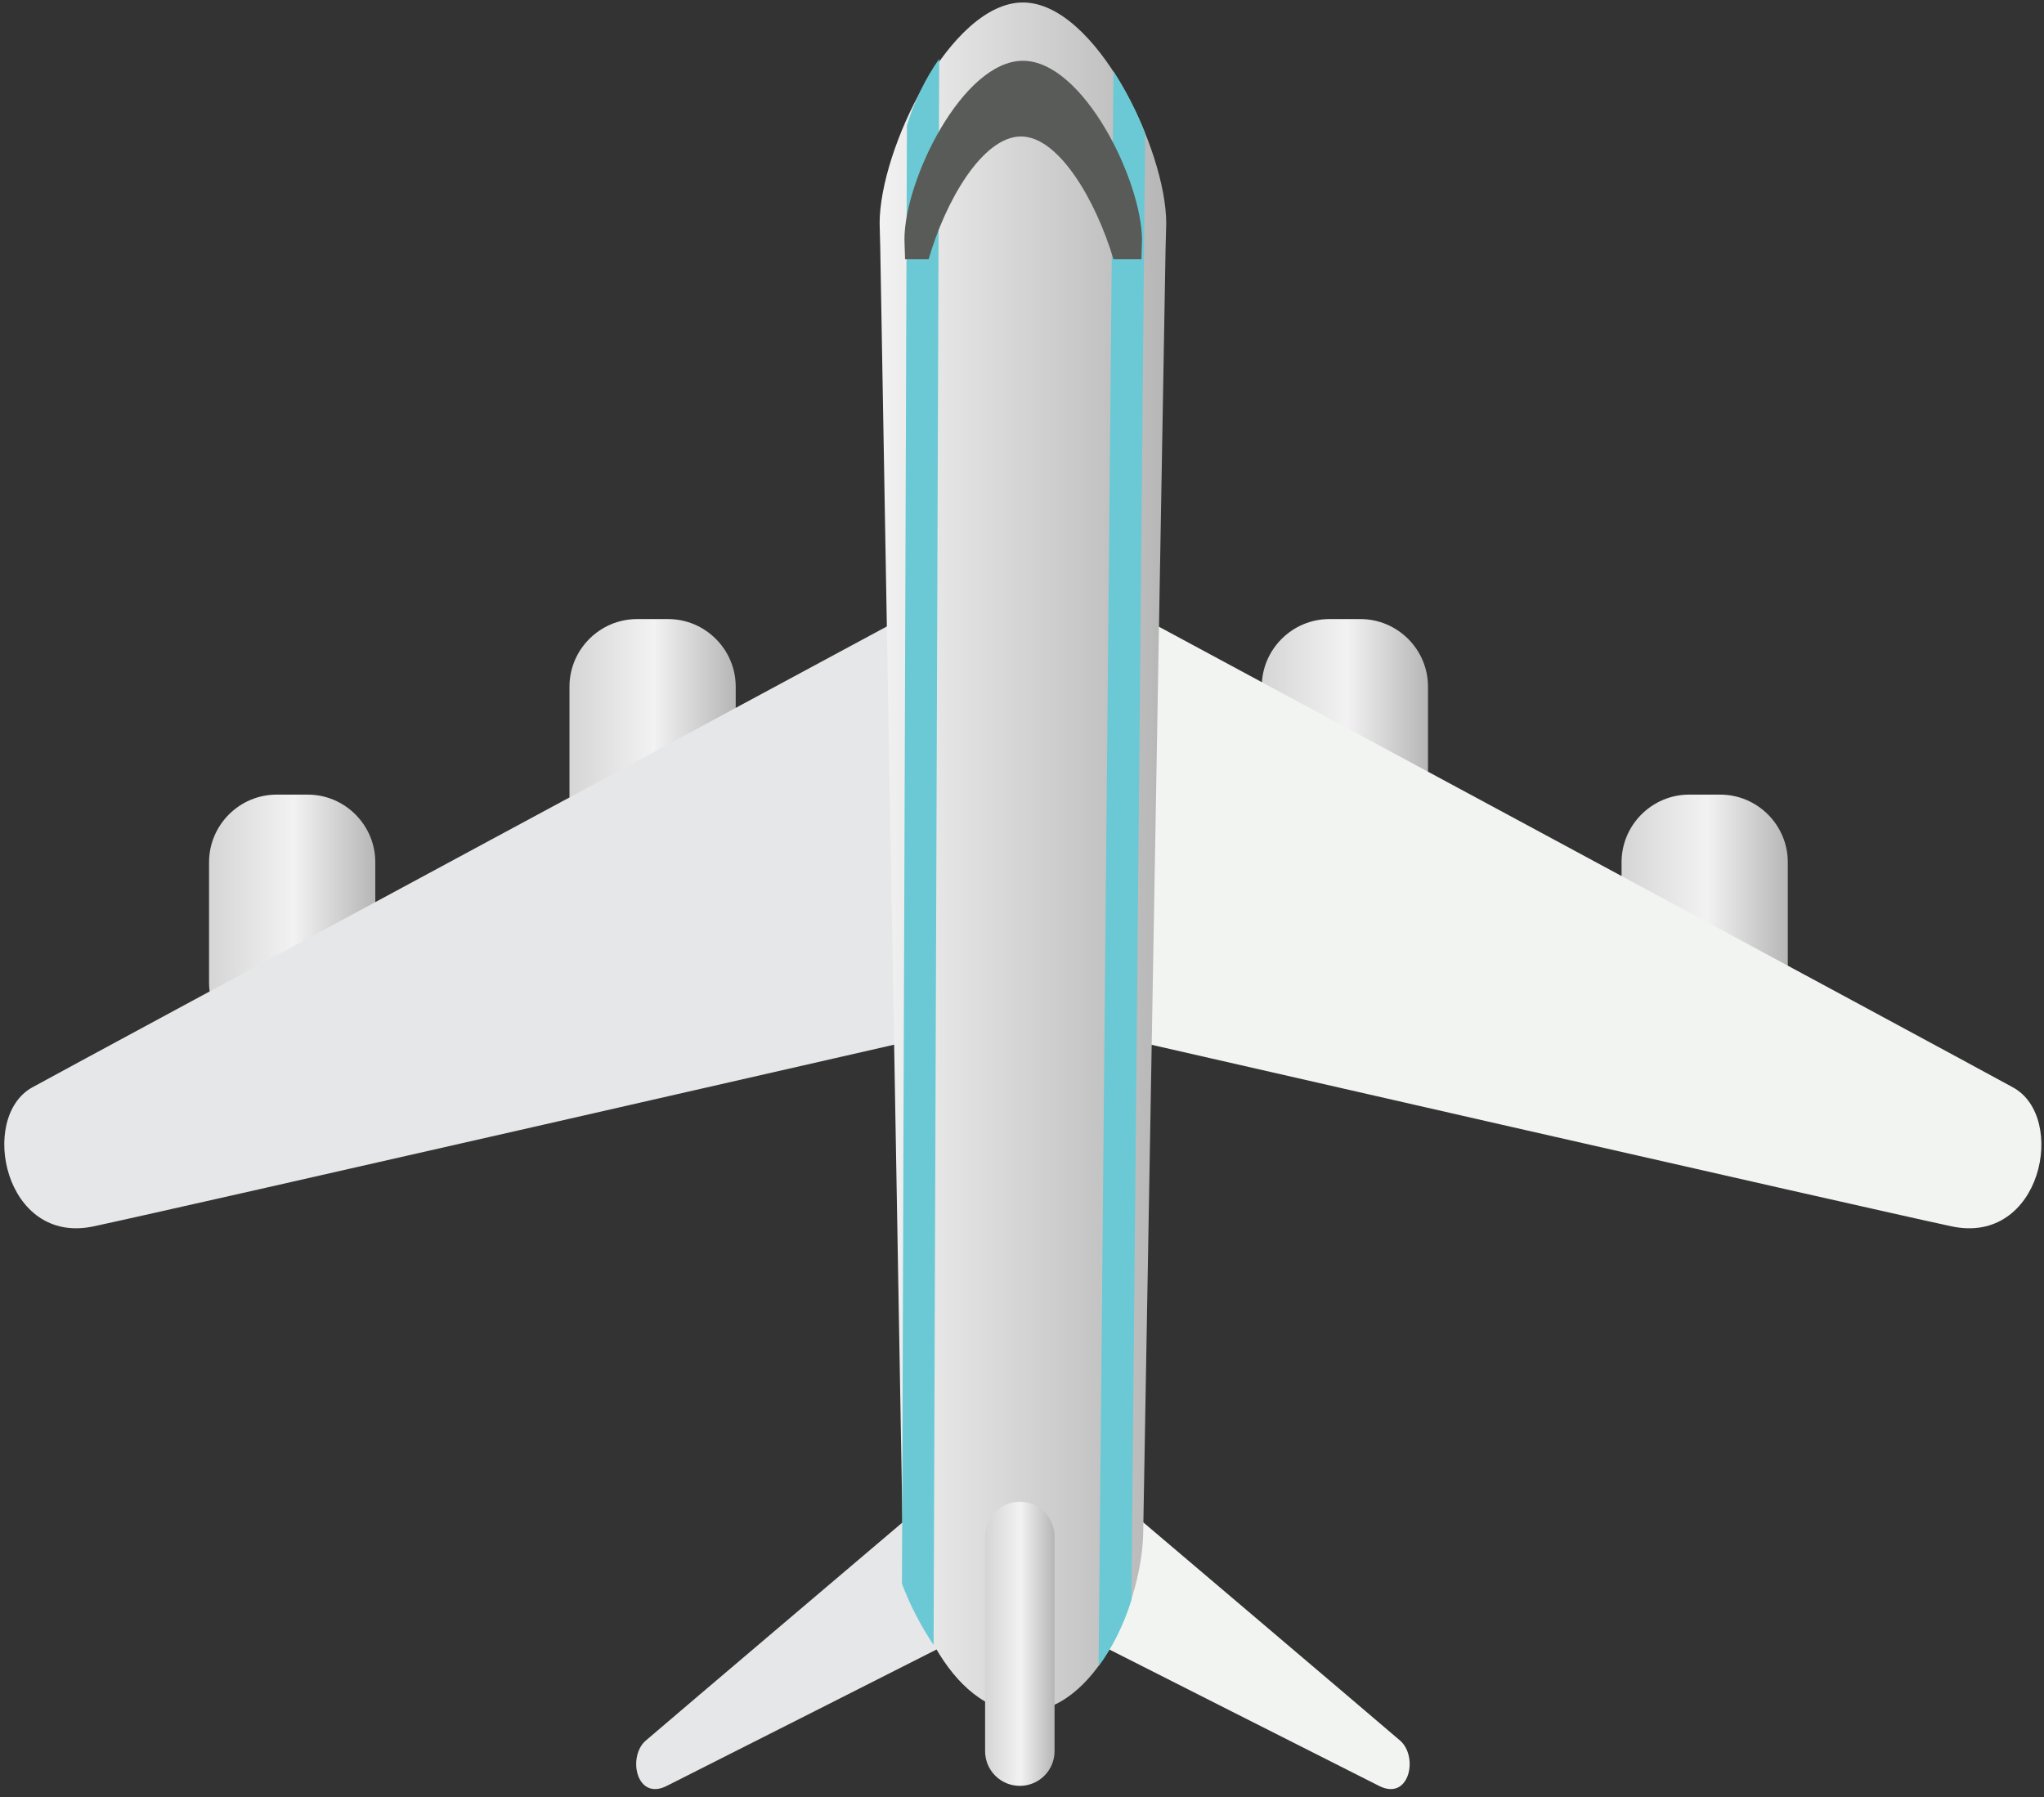 <?xml version="1.0" encoding="utf-8"?>
<!-- Generator: Adobe Illustrator 21.0.0, SVG Export Plug-In . SVG Version: 6.00 Build 0)  -->
<svg version="1.1" id="Capa_1" xmlns="http://www.w3.org/2000/svg" xmlns:xlink="http://www.w3.org/1999/xlink" x="0px" y="0px"
	 viewBox="0 0 329.5 289.7" style="enable-background:new 0 0 329.5 289.7;" xml:space="preserve">
<rect x="0" y="0" width="329.5" height="289.7" fill="#333333" stroke="none"/>
<style type="text/css">
	.st0{fill:#E6E7E8;}
	.st1{fill:#F2F4F2;}
	.st2{fill:url(#SVGID_1_);}
	.st3{fill:url(#SVGID_2_);}
	.st4{fill:url(#SVGID_3_);}
	.st5{fill:url(#SVGID_4_);}
	.st6{fill:url(#SVGID_5_);}
	.st7{fill:url(#SVGID_6_);}
	.st8{fill:#6AC9D4;}
	.st9{fill:#585B57;}
</style>
<title>Radar_Nave_1</title>
<g>
	<g>
		<path class="st0" d="M104.1,280.6c3-2.6,47.2-40.1,47.2-40.1l0.3,25.1c0,0-39.3,19.9-44.1,22.3
			C102.6,290.4,101.1,283.2,104.1,280.6z"/>
		<path class="st1" d="M225.7,280.6c-3-2.6-47.2-40.1-47.2-40.1l-0.3,25.1c0,0,39.3,19.9,44.1,22.3
			C227.2,290.4,228.7,283.2,225.7,280.6z"/>
	</g>
	
		<linearGradient id="SVGID_1_" gradientUnits="userSpaceOnUse" x1="261.4" y1="143.3" x2="288.302" y2="143.3" gradientTransform="matrix(1 0 0 -1 0 292)">
		<stop  offset="0" style="stop-color:#D5D5D5"/>
		<stop  offset="0.511" style="stop-color:#F2F2F2"/>
		<stop  offset="1" style="stop-color:#B6B6B6"/>
	</linearGradient>
	<path class="st2" d="M272.3,169.3h5c6,0,10.9-4.9,10.9-10.9V139c0-6-4.9-10.9-10.9-10.9h-5c-6,0-10.9,4.9-10.9,10.9v19.4
		C261.4,164.4,266.3,169.3,272.3,169.3z"/>
	
		<linearGradient id="SVGID_2_" gradientUnits="userSpaceOnUse" x1="203.331" y1="171.6" x2="230.233" y2="171.6" gradientTransform="matrix(1 0 0 -1 0 292)">
		<stop  offset="0" style="stop-color:#D5D5D5"/>
		<stop  offset="0.511" style="stop-color:#F2F2F2"/>
		<stop  offset="1" style="stop-color:#B6B6B6"/>
	</linearGradient>
	<path class="st3" d="M214.3,141h5c6,0,10.9-4.9,10.9-10.9v-19.4c0-6-4.9-10.9-10.9-10.9h-5c-6,0-10.9,4.9-10.9,10.9v19.4
		C203.3,136.1,208.3,141,214.3,141z"/>
	
		<linearGradient id="SVGID_3_" gradientUnits="userSpaceOnUse" x1="33.616" y1="143.3" x2="60.518" y2="143.3" gradientTransform="matrix(1 0 0 -1 0 292)">
		<stop  offset="0" style="stop-color:#D5D5D5"/>
		<stop  offset="0.511" style="stop-color:#F2F2F2"/>
		<stop  offset="1" style="stop-color:#B6B6B6"/>
	</linearGradient>
	<path class="st4" d="M49.6,169.3h-5c-6,0-10.9-4.9-10.9-10.9V139c0-6,4.9-10.9,10.9-10.9h5c6,0,10.9,4.9,10.9,10.9v19.4
		C60.5,164.4,55.6,169.3,49.6,169.3z"/>
	
		<linearGradient id="SVGID_4_" gradientUnits="userSpaceOnUse" x1="91.686" y1="171.6" x2="118.588" y2="171.6" gradientTransform="matrix(1 0 0 -1 0 292)">
		<stop  offset="0" style="stop-color:#D5D5D5"/>
		<stop  offset="0.511" style="stop-color:#F2F2F2"/>
		<stop  offset="1" style="stop-color:#B6B6B6"/>
	</linearGradient>
	<path class="st5" d="M107.7,141h-5c-6,0-10.9-4.9-10.9-10.9v-19.4c0-6,4.9-10.9,10.9-10.9h5c6,0,10.9,4.9,10.9,10.9v19.4
		C118.6,136.1,113.7,141,107.7,141z"/>
	<g>
		<path class="st0" d="M5.2,175.3c8.9-4.9,140.9-76,140.9-76l0.3,68.6c0,0-116.8,26.7-131.3,29.8C0.7,200.8-3.5,180.1,5.2,175.3z"/>
		<path class="st1" d="M324.5,175.3c-8.9-4.9-140.9-76-140.9-76l-0.3,68.6c0,0,116.8,26.7,131.3,29.8S333.3,180.1,324.5,175.3z"/>
	</g>
	
		<linearGradient id="SVGID_5_" gradientUnits="userSpaceOnUse" x1="141.8" y1="153.8" x2="188" y2="153.8" gradientTransform="matrix(1 0 0 -1 0 292)">
		<stop  offset="0" style="stop-color:#F2F2F2"/>
		<stop  offset="1" style="stop-color:#B6B6B6"/>
	</linearGradient>
	<path class="st6" d="M188,36c0-11.9-11.4-35.6-23.1-35.6l0,0c-11.7,0-23.1,23.7-23.1,35.6l0.1,3.9l0,0l3.6,206.6
		c0,11.7,7.7,29.5,19.4,29.5l0,0c11.7,0,19.4-17.8,19.4-29.5l3.6-206.6l0,0L188,36z"/>
	
		<linearGradient id="SVGID_6_" gradientUnits="userSpaceOnUse" x1="158.837" y1="27" x2="169.952" y2="27" gradientTransform="matrix(1 0 0 -1 0 292)">
		<stop  offset="0" style="stop-color:#D5D5D5"/>
		<stop  offset="0.511" style="stop-color:#F2F2F2"/>
		<stop  offset="1" style="stop-color:#B6B6B6"/>
	</linearGradient>
	<path class="st7" d="M164.4,287.9L164.4,287.9c-3.1,0-5.6-2.5-5.6-5.6v-34.6c0-3.1,2.5-5.6,5.6-5.6l0,0c3.1,0,5.6,2.5,5.6,5.6v34.6
		C170,285.4,167.5,287.9,164.4,287.9z"/>
	<path class="st8" d="M179.5,11.5l-2.4,257.1c2.3-3.1,4.1-6.8,5.3-10.7l2.2-236.4C183.3,18.1,181.5,14.6,179.5,11.5z"/>
	<path class="st8" d="M150.5,265.2l0.9-255.7c-2.2,3.1-4,6.8-5.2,10.7l-0.8,235.1C146.7,258.8,148.5,262.2,150.5,265.2z"/>
	<path class="st9" d="M164.9,9.8L164.9,9.8c-9.7,0-19.1,19.2-19.1,28.8l0.1,3.2h3.8c2.7-9.4,8.7-19.8,14.9-19.8l0,0
		c6.1,0,12.1,10.4,14.9,19.8h4.5l0.1-3.2C184,29,174.6,9.8,164.9,9.8z"/>
</g>
</svg>
